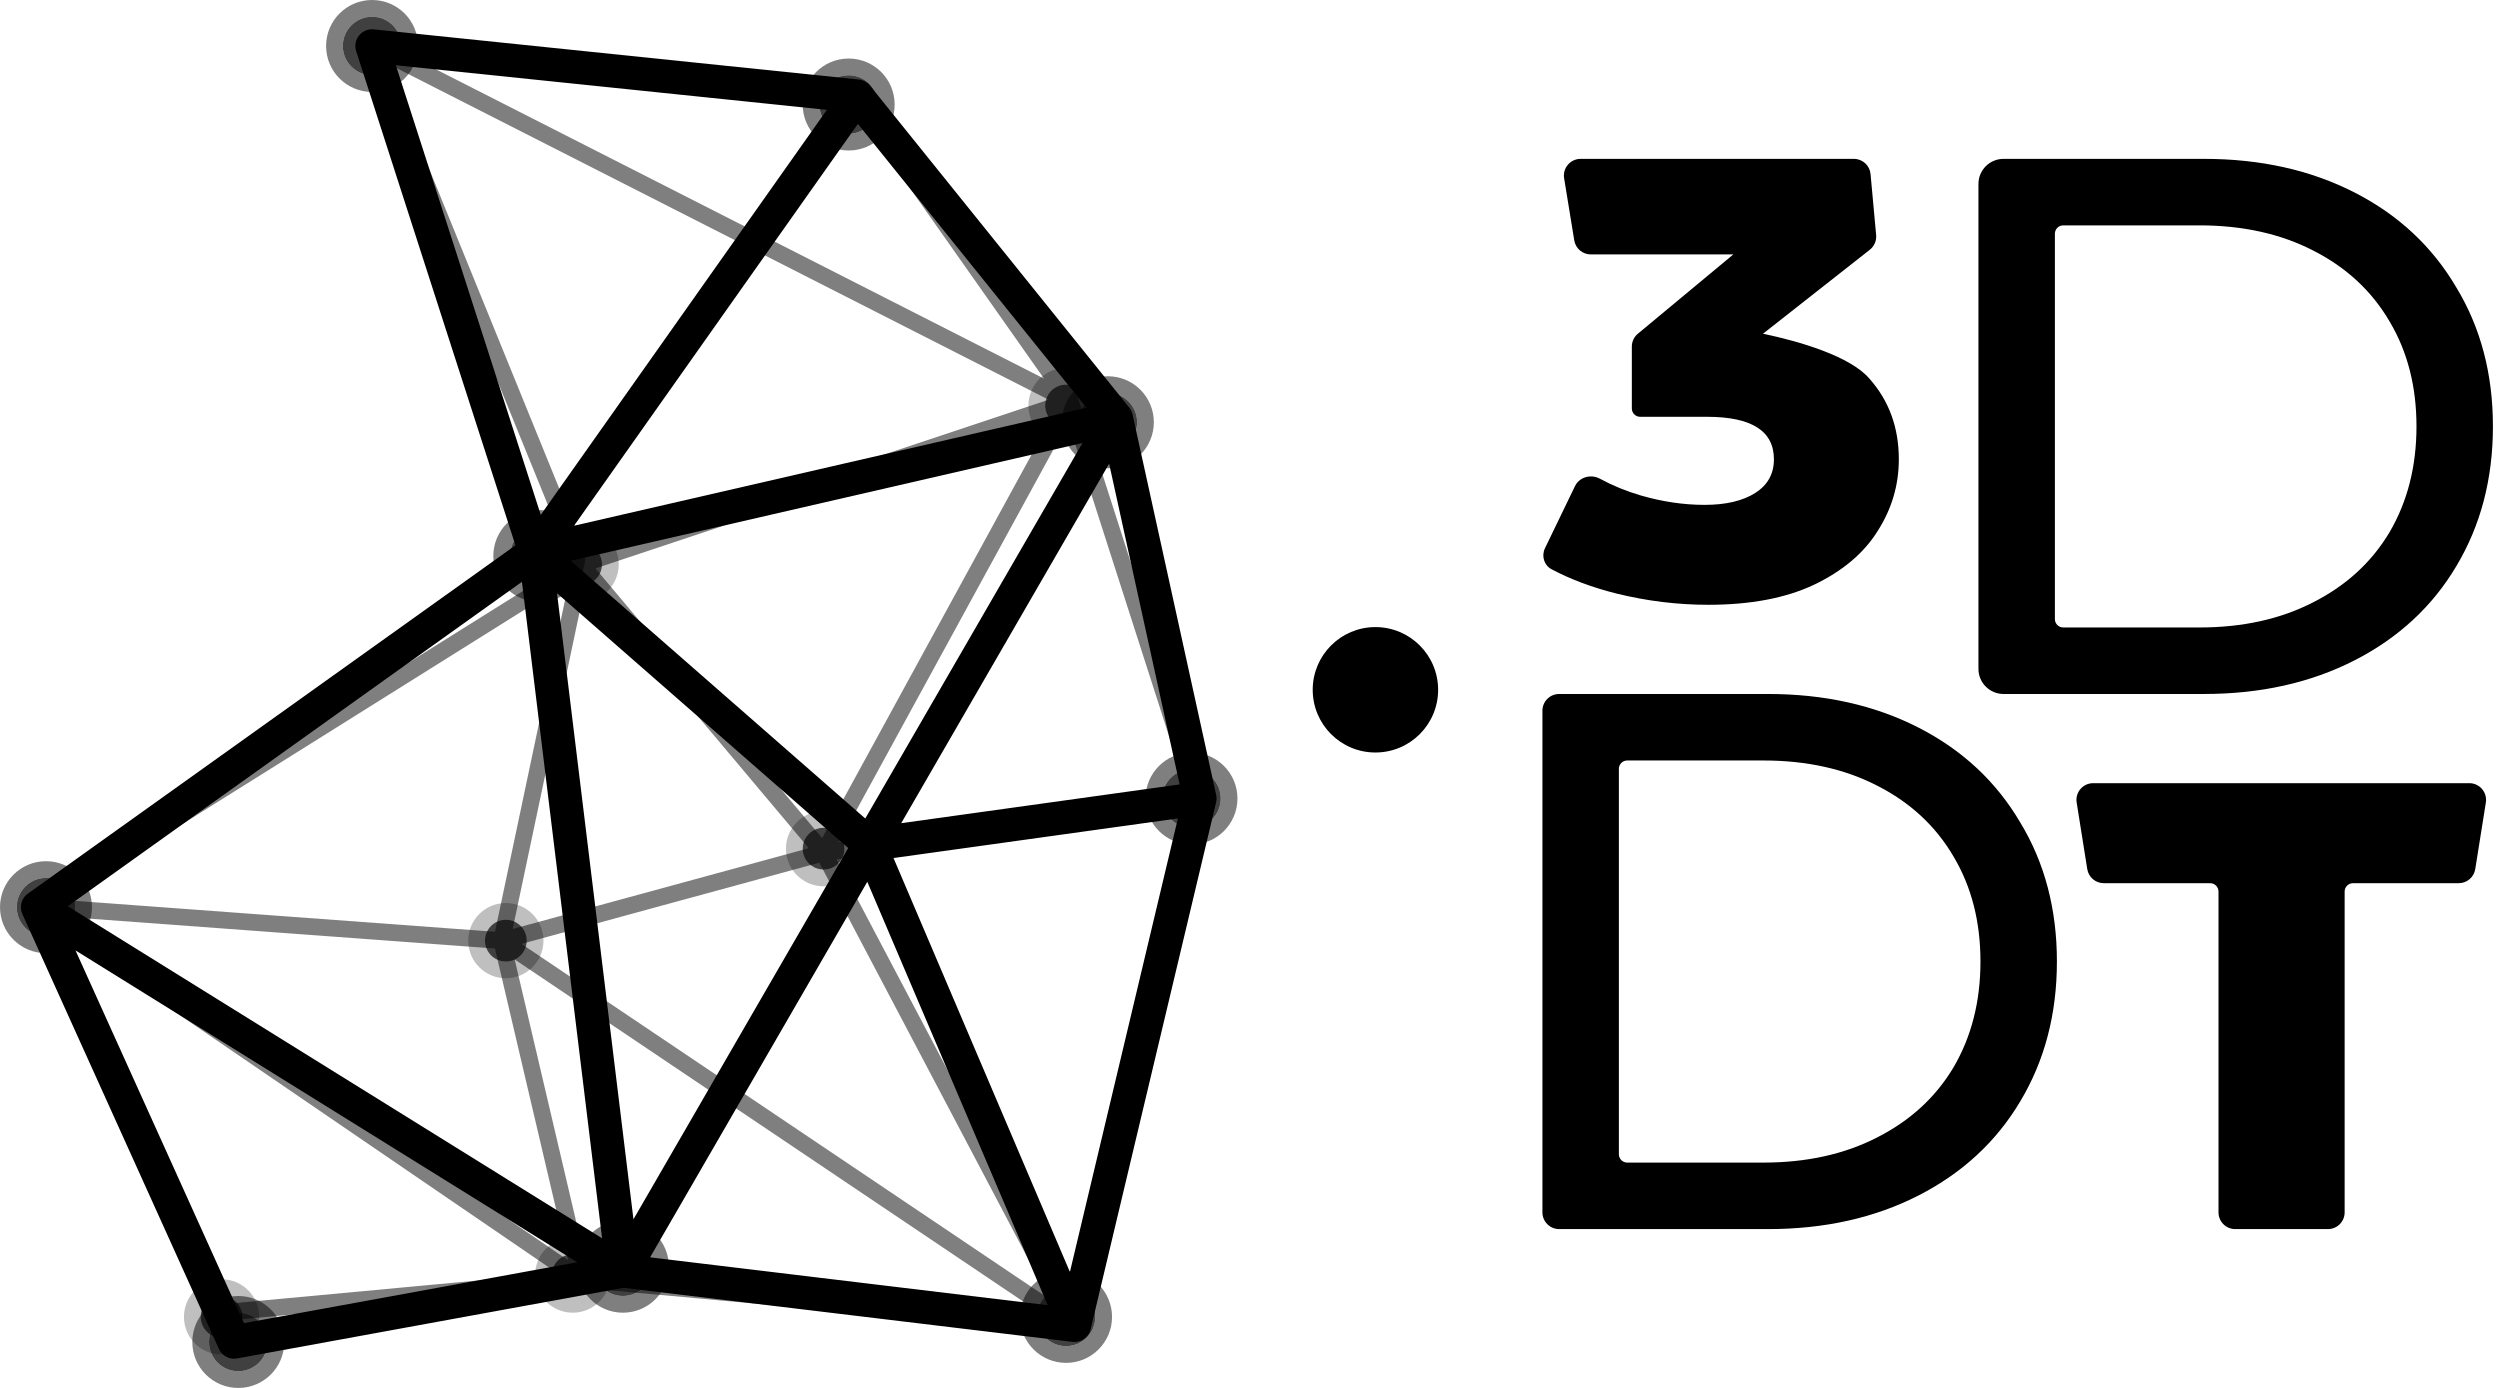 <svg width="299" height="166" viewBox="0 0 299 166" fill="none" xmlns="http://www.w3.org/2000/svg">
<circle cx="26.5" cy="157.5" r="2.5" fill="black" fill-opacity="0.75"/>
<circle cx="26.5" cy="157.5" r="3.5" stroke="black" stroke-opacity="0.25" stroke-width="2"/>
<circle cx="60.5" cy="112.5" r="2.5" fill="black" fill-opacity="0.75"/>
<circle cx="60.5" cy="112.5" r="3.5" stroke="black" stroke-opacity="0.25" stroke-width="2"/>
<circle cx="98.5" cy="101.5" r="2.5" fill="black" fill-opacity="0.75"/>
<circle cx="98.5" cy="101.5" r="3.5" stroke="black" stroke-opacity="0.25" stroke-width="2"/>
<circle cx="127.5" cy="48.5" r="2.5" fill="black" fill-opacity="0.75"/>
<circle cx="127.5" cy="48.5" r="3.5" stroke="black" stroke-opacity="0.25" stroke-width="2"/>
<circle cx="69.5" cy="67.5" r="2.5" fill="black" fill-opacity="0.75"/>
<circle cx="69.5" cy="67.5" r="3.5" stroke="black" stroke-opacity="0.25" stroke-width="2"/>
<circle cx="68.5" cy="152.5" r="2.5" fill="black" fill-opacity="0.75"/>
<circle cx="68.5" cy="152.5" r="3.5" stroke="black" stroke-opacity="0.25" stroke-width="2"/>
<circle cx="5.5" cy="108.5" r="3.5" fill="black" fill-opacity="0.75"/>
<circle cx="5.5" cy="108.5" r="4.5" stroke="black" stroke-opacity="0.5" stroke-width="2"/>
<circle cx="127.5" cy="157.5" r="3.5" fill="black" fill-opacity="0.75"/>
<circle cx="127.5" cy="157.5" r="4.5" stroke="black" stroke-opacity="0.5" stroke-width="2"/>
<circle cx="28.5" cy="160.5" r="3.5" fill="black" fill-opacity="0.75"/>
<circle cx="28.5" cy="160.5" r="4.5" stroke="black" stroke-opacity="0.5" stroke-width="2"/>
<circle cx="142.5" cy="95.5" r="3.5" fill="black" fill-opacity="0.75"/>
<circle cx="142.5" cy="95.5" r="4.5" stroke="black" stroke-opacity="0.5" stroke-width="2"/>
<circle cx="44.5" cy="5.5" r="3.5" fill="black" fill-opacity="0.75"/>
<circle cx="44.5" cy="5.5" r="4.5" stroke="black" stroke-opacity="0.5" stroke-width="2"/>
<circle cx="101.5" cy="12.5" r="3.5" fill="black" fill-opacity="0.75"/>
<circle cx="101.5" cy="12.5" r="4.5" stroke="black" stroke-opacity="0.5" stroke-width="2"/>
<circle cx="132.5" cy="50.5" r="3.5" fill="black" fill-opacity="0.75"/>
<circle cx="132.5" cy="50.5" r="4.5" stroke="black" stroke-opacity="0.5" stroke-width="2"/>
<circle cx="64.5" cy="66.5" r="3.5" fill="black" fill-opacity="0.75"/>
<circle cx="64.5" cy="66.5" r="4.5" stroke="black" stroke-opacity="0.5" stroke-width="2"/>
<circle cx="74.5" cy="151.5" r="3.5" fill="black" fill-opacity="0.75"/>
<circle cx="74.5" cy="151.5" r="4.5" stroke="black" stroke-opacity="0.5" stroke-width="2"/>
<path d="M44.227 5.393L102.227 11.393L128 48M44.227 5.393L69.5 67.5M44.227 5.393L128 48M128 48L143.227 95.393M128 48L69.5 67.5M128 48L98.5 102M143.227 95.393L128.227 158.393M143.227 95.393L98.5 102M128.227 158.393L69.5 153M128.227 158.393L98.5 102M128.227 158.393L60 112.5M69.5 153L26.5 157L4.227 108.393M69.5 153L4.227 108.393M69.5 153L60 112.5M4.227 108.393L69.5 67.5M4.227 108.393L60 112.5M69.5 67.5L98.5 102M69.5 67.5L60 112.5M98.5 102L60 112.5" stroke="black" stroke-opacity="0.5" stroke-width="2" stroke-linecap="round" stroke-linejoin="round"/>
<path d="M102.5 11.5L44.5 5.5L64 66M102.5 11.5L133.5 50M102.5 11.5L64 66M133.5 50L143.5 95.5M133.5 50L64 66M133.5 50L104 101M143.5 95.5L128.5 158.5M143.5 95.5L104 101M128.5 158.5L74.5 152M128.5 158.5L104 101M74.5 152L28 160.5L4.5 108.5M74.5 152L64 66M74.5 152L4.5 108.5M74.5 152L104 101M4.5 108.5L64 66M64 66L104 101" stroke="black" stroke-width="4" stroke-linecap="round" stroke-linejoin="round"/>
<circle cx="164.5" cy="82.5" r="7.5" fill="black"/>
<path d="M210.853 39.915C215.186 40.811 221.298 42.604 223.589 45.293C225.93 47.932 227.1 51.144 227.1 54.929C227.1 58.017 226.253 60.88 224.56 63.519C222.917 66.158 220.377 68.3 216.941 69.943C213.555 71.537 209.347 72.333 204.317 72.333C200.632 72.333 196.972 71.885 193.337 70.989C190.433 70.263 187.84 69.292 185.557 68.076C184.655 67.596 184.337 66.481 184.782 65.561L188.368 58.141C188.9 57.04 190.285 56.676 191.36 57.259C192.872 58.08 194.502 58.747 196.25 59.261C198.84 60.008 201.379 60.382 203.869 60.382C206.409 60.382 208.426 59.909 209.92 58.963C211.414 58.017 212.161 56.672 212.161 54.929C212.161 51.543 209.496 49.85 204.168 49.85H196.167C195.615 49.85 195.167 49.402 195.167 48.85V41.451C195.167 40.857 195.432 40.293 195.889 39.913L207.305 30.429H190.256C189.276 30.429 188.44 29.718 188.282 28.751L187.069 21.323C186.87 20.105 187.809 19 189.042 19H221.727C222.761 19 223.624 19.788 223.718 20.818L224.386 28.113C224.448 28.789 224.164 29.449 223.631 29.868L210.853 39.915Z" fill="black"/>
<path d="M236.622 22C236.622 20.343 237.965 19 239.622 19H263.594C270.359 19 276.363 20.341 281.605 23.023C286.847 25.705 290.9 29.484 293.765 34.36C296.691 39.175 298.154 44.722 298.154 51C298.154 57.278 296.691 62.855 293.765 67.731C290.9 72.547 286.847 76.295 281.605 78.977C276.363 81.659 270.359 83 263.594 83H239.622C237.965 83 236.622 81.657 236.622 80V22ZM263.045 75.046C268.226 75.046 272.767 74.04 276.668 72.029C280.63 70.017 283.677 67.213 285.811 63.617C287.944 59.96 289.011 55.754 289.011 51C289.011 46.246 287.944 42.071 285.811 38.474C283.677 34.817 280.63 31.983 276.668 29.971C272.767 27.96 268.226 26.954 263.045 26.954H246.765C246.213 26.954 245.765 27.402 245.765 27.954V74.046C245.765 74.598 246.213 75.046 246.765 75.046H263.045Z" fill="black"/>
<path d="M184.474 85C184.474 83.895 185.37 83 186.474 83H211.446C218.211 83 224.215 84.341 229.457 87.023C234.699 89.705 238.752 93.484 241.617 98.36C244.543 103.175 246.006 108.722 246.006 115C246.006 121.278 244.543 126.855 241.617 131.731C238.752 136.547 234.699 140.295 229.457 142.977C224.215 145.659 218.211 147 211.446 147H186.474C185.37 147 184.474 146.105 184.474 145V85ZM210.897 139.046C216.078 139.046 220.619 138.04 224.52 136.029C228.482 134.017 231.529 131.213 233.663 127.617C235.796 123.96 236.863 119.754 236.863 115C236.863 110.246 235.796 106.07 233.663 102.474C231.529 98.817 228.482 95.983 224.52 93.971C220.619 91.96 216.078 90.954 210.897 90.954H194.617C194.065 90.954 193.617 91.402 193.617 91.954V138.046C193.617 138.598 194.065 139.046 194.617 139.046H210.897Z" fill="black"/>
<path d="M265.333 106.629C265.333 106.076 264.886 105.629 264.333 105.629H251.611C250.628 105.629 249.791 104.914 249.636 103.943L248.369 95.981C248.175 94.766 249.114 93.667 250.344 93.667H295.333C296.563 93.667 297.501 94.766 297.308 95.981L296.04 103.943C295.885 104.914 295.048 105.629 294.065 105.629H281.419C280.867 105.629 280.419 106.076 280.419 106.629V145C280.419 146.105 279.524 147 278.419 147H267.333C266.229 147 265.333 146.105 265.333 145V106.629Z" fill="black"/>
</svg>
